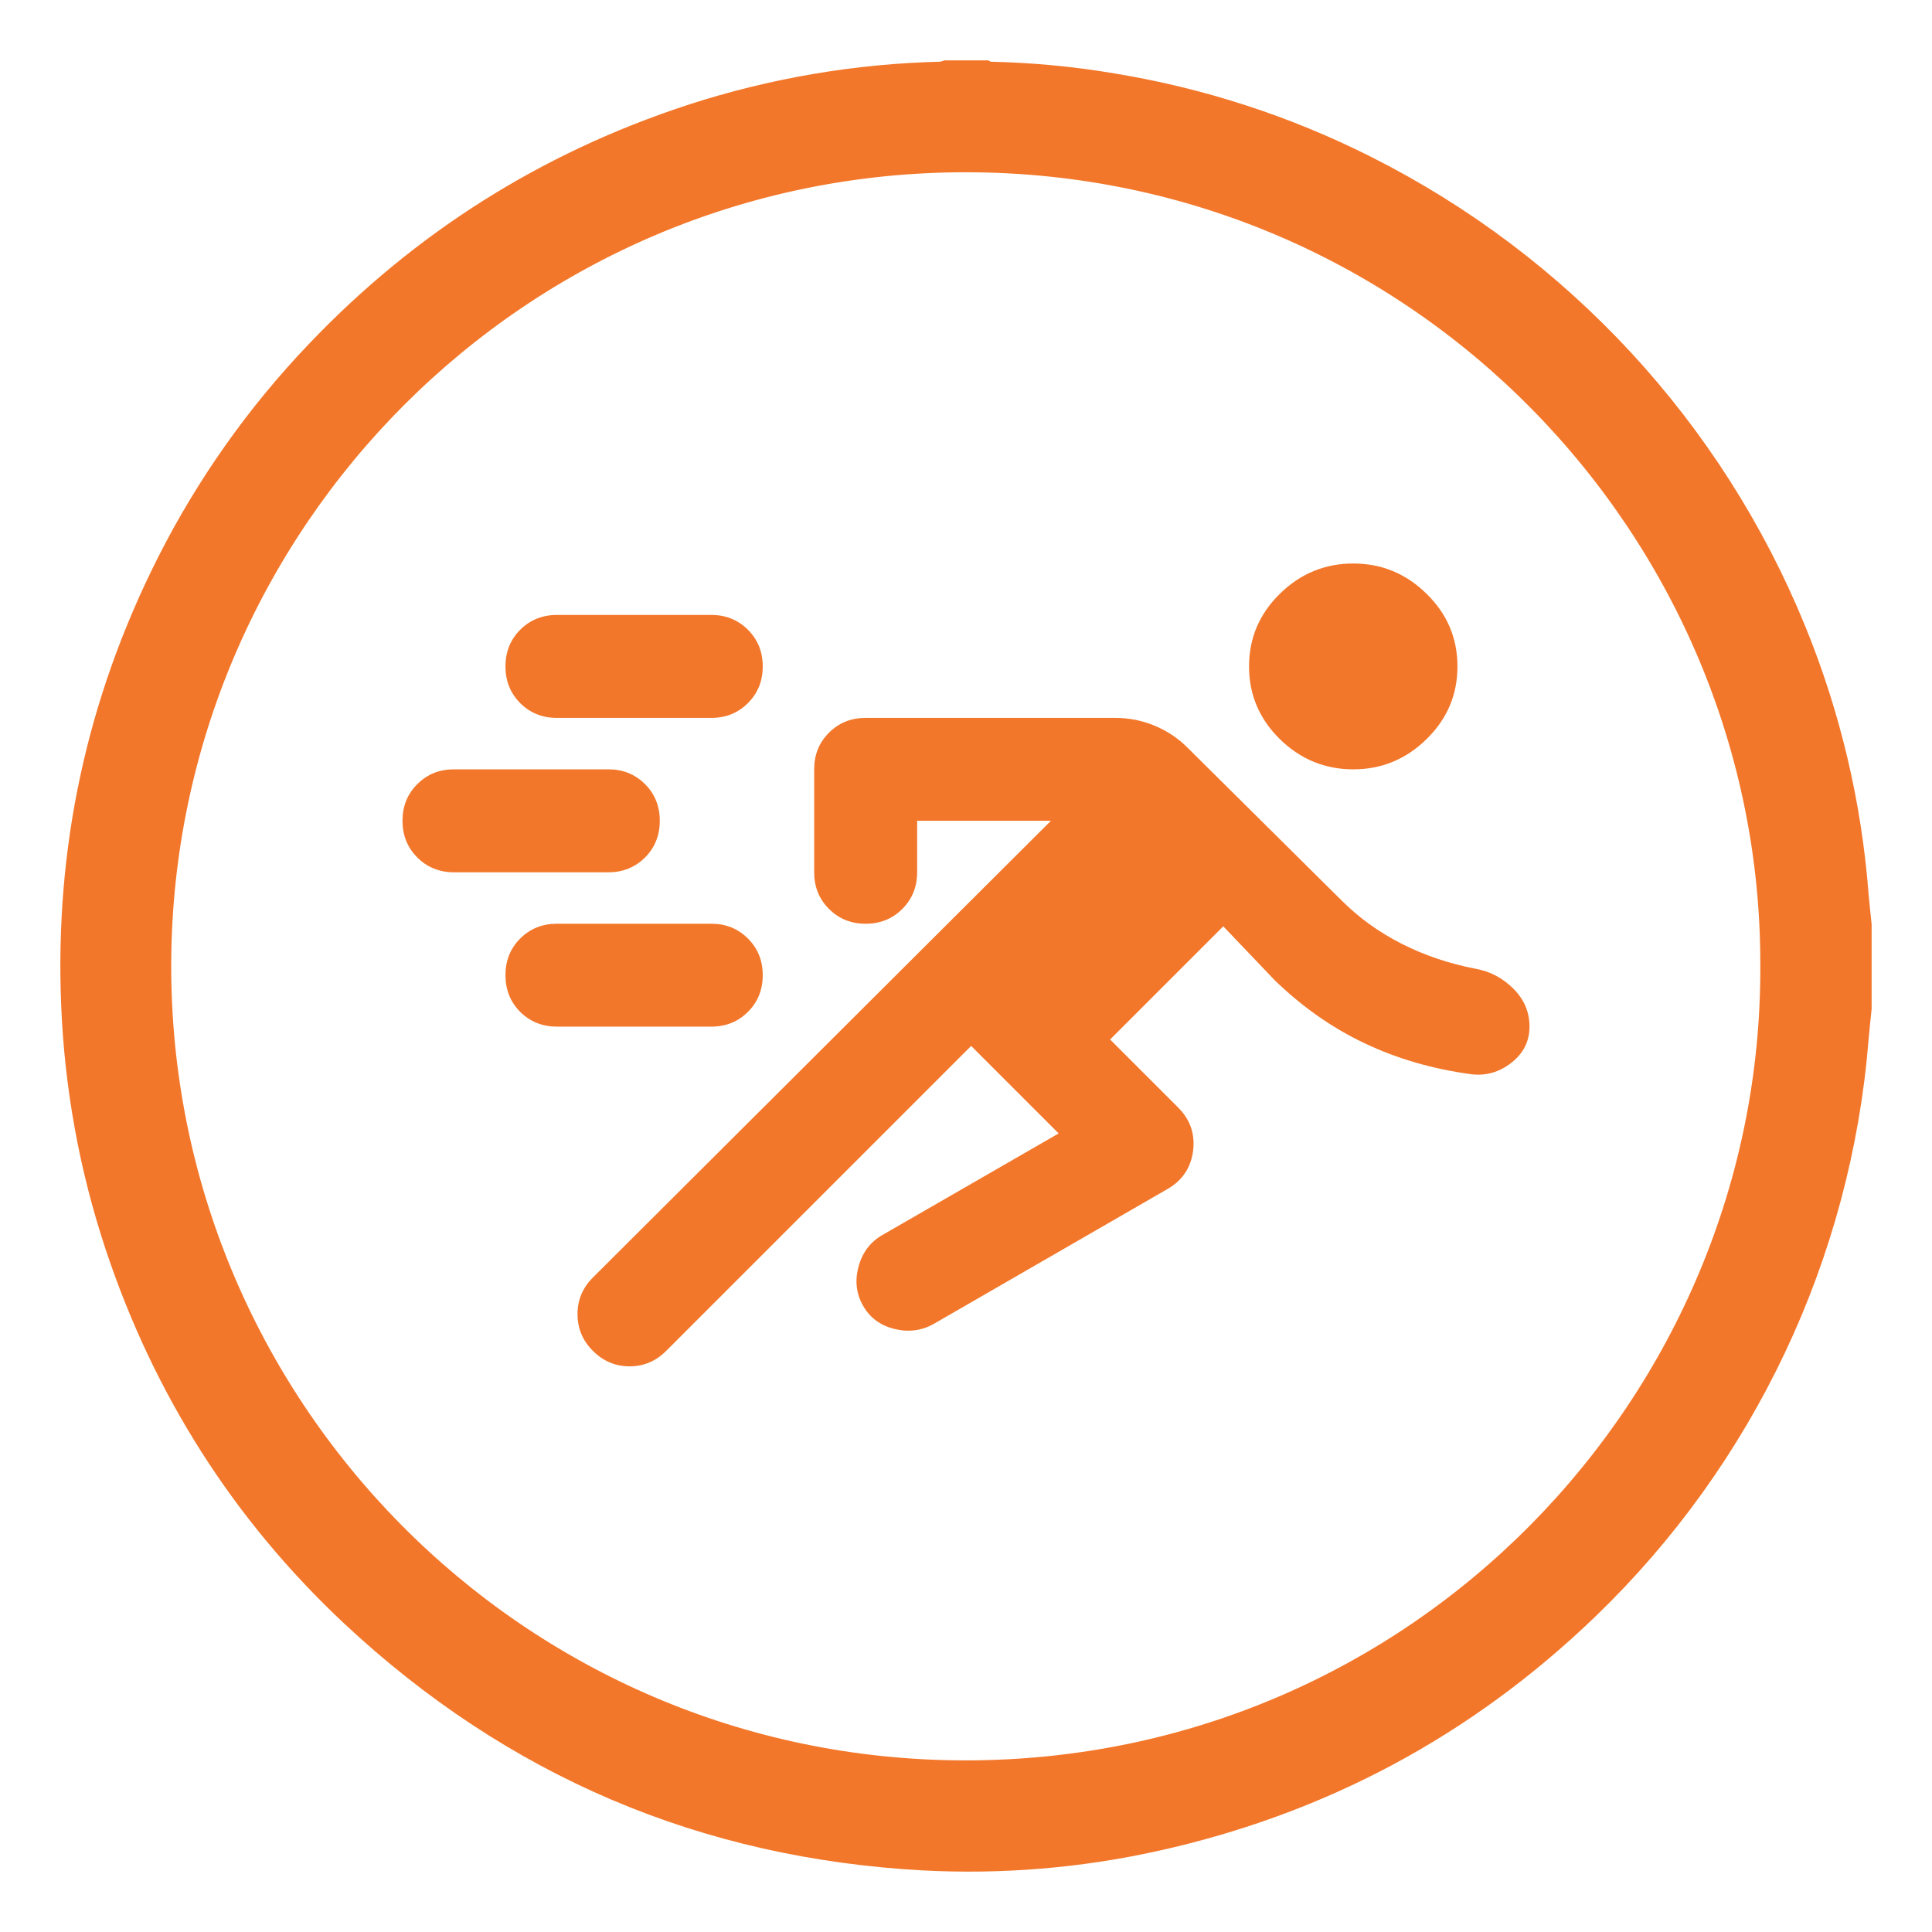 <svg width="24" height="24" viewBox="0 0 24 24" fill="none" xmlns="http://www.w3.org/2000/svg">
<g clip-path="url(#clip0_4_1124)">
<path d="M23 12.52C22.988 12.645 22.973 12.769 22.963 12.895C22.749 15.557 21.568 18.049 19.644 19.902C18.139 21.351 16.365 22.301 14.321 22.751C13.392 22.956 12.44 23.035 11.49 22.986C8.781 22.841 6.434 21.842 4.449 19.988C3.099 18.724 2.137 17.204 1.552 15.449C1.233 14.49 1.051 13.491 1.01 12.481C0.93 10.565 1.321 8.751 2.185 7.039C2.664 6.091 3.28 5.219 4.013 4.451C5.304 3.094 6.839 2.125 8.618 1.542C9.615 1.217 10.653 1.04 11.701 1.016C11.726 1.013 11.751 1.008 11.775 1L12.219 1C12.236 1.008 12.255 1.013 12.273 1.016C12.787 1.026 13.298 1.073 13.805 1.159C14.891 1.337 15.945 1.679 16.928 2.176C19.313 3.378 21.184 5.401 22.194 7.874C22.618 8.912 22.878 10.009 22.963 11.127C22.973 11.249 22.988 11.371 23 11.493V12.52ZM22.117 12.001C22.137 6.543 17.692 1.894 12.004 1.89C6.396 1.885 1.906 6.432 1.877 11.951C1.849 17.504 6.338 22.109 11.979 22.118C17.687 22.127 22.14 17.466 22.117 12.001Z" fill="#F3772A" stroke="#F3772A" stroke-width="0.5"/>
<path d="M12.064 12.993L8.276 16.781C8.148 16.909 7.997 16.973 7.821 16.973C7.645 16.973 7.493 16.909 7.365 16.781C7.237 16.653 7.174 16.501 7.174 16.325C7.174 16.149 7.237 15.998 7.365 15.87L13.055 10.196H11.393V10.836C11.393 11.017 11.331 11.169 11.209 11.291C11.086 11.414 10.935 11.475 10.753 11.475C10.572 11.475 10.421 11.414 10.298 11.291C10.175 11.169 10.114 11.017 10.114 10.836V9.557C10.114 9.376 10.175 9.224 10.298 9.102C10.421 8.979 10.572 8.918 10.753 8.918H13.854C14.024 8.918 14.187 8.95 14.341 9.014C14.496 9.078 14.632 9.168 14.749 9.285L16.667 11.187C16.88 11.4 17.128 11.579 17.41 11.723C17.692 11.866 17.998 11.97 18.329 12.034C18.51 12.066 18.667 12.149 18.8 12.282C18.933 12.415 19 12.572 19 12.753C19 12.935 18.925 13.084 18.776 13.201C18.627 13.318 18.462 13.366 18.281 13.345C17.801 13.281 17.359 13.153 16.954 12.961C16.549 12.769 16.177 12.508 15.836 12.178L15.196 11.507L13.79 12.913L14.637 13.76C14.786 13.909 14.847 14.088 14.821 14.296C14.794 14.503 14.69 14.661 14.509 14.767L11.601 16.445C11.451 16.53 11.289 16.552 11.113 16.509C10.937 16.466 10.807 16.371 10.722 16.221C10.636 16.072 10.618 15.91 10.665 15.734C10.713 15.558 10.812 15.428 10.961 15.342L13.151 14.08L12.064 12.993ZM6.918 12.753C6.737 12.753 6.585 12.692 6.462 12.57C6.34 12.447 6.279 12.295 6.279 12.114C6.279 11.933 6.34 11.781 6.462 11.659C6.585 11.536 6.737 11.475 6.918 11.475H8.836C9.017 11.475 9.169 11.536 9.291 11.659C9.414 11.781 9.475 11.933 9.475 12.114C9.475 12.295 9.414 12.447 9.291 12.57C9.169 12.692 9.017 12.753 8.836 12.753H6.918ZM5.639 10.836C5.458 10.836 5.306 10.774 5.184 10.652C5.061 10.529 5 10.377 5 10.196C5 10.015 5.061 9.863 5.184 9.741C5.306 9.618 5.458 9.557 5.639 9.557H7.557C7.738 9.557 7.89 9.618 8.013 9.741C8.135 9.863 8.196 10.015 8.196 10.196C8.196 10.377 8.135 10.529 8.013 10.652C7.89 10.774 7.738 10.836 7.557 10.836H5.639ZM16.811 9.557C16.459 9.557 16.155 9.432 15.899 9.182C15.644 8.931 15.516 8.63 15.516 8.279C15.516 7.927 15.644 7.626 15.899 7.376C16.155 7.125 16.459 7 16.811 7C17.162 7 17.466 7.125 17.721 7.376C17.977 7.626 18.105 7.927 18.105 8.279C18.105 8.63 17.977 8.931 17.721 9.182C17.466 9.432 17.162 9.557 16.811 9.557ZM6.918 8.918C6.737 8.918 6.585 8.857 6.462 8.734C6.34 8.611 6.279 8.46 6.279 8.279C6.279 8.097 6.34 7.946 6.462 7.823C6.585 7.701 6.737 7.639 6.918 7.639H8.836C9.017 7.639 9.169 7.701 9.291 7.823C9.414 7.946 9.475 8.097 9.475 8.279C9.475 8.46 9.414 8.611 9.291 8.734C9.169 8.857 9.017 8.918 8.836 8.918H6.918Z" fill="#F3772A"/>
</g>
<defs>
<clipPath id="clip0_4_1124">
<rect width="24" height="24" fill="white"/>
</clipPath>
</defs>
</svg>

